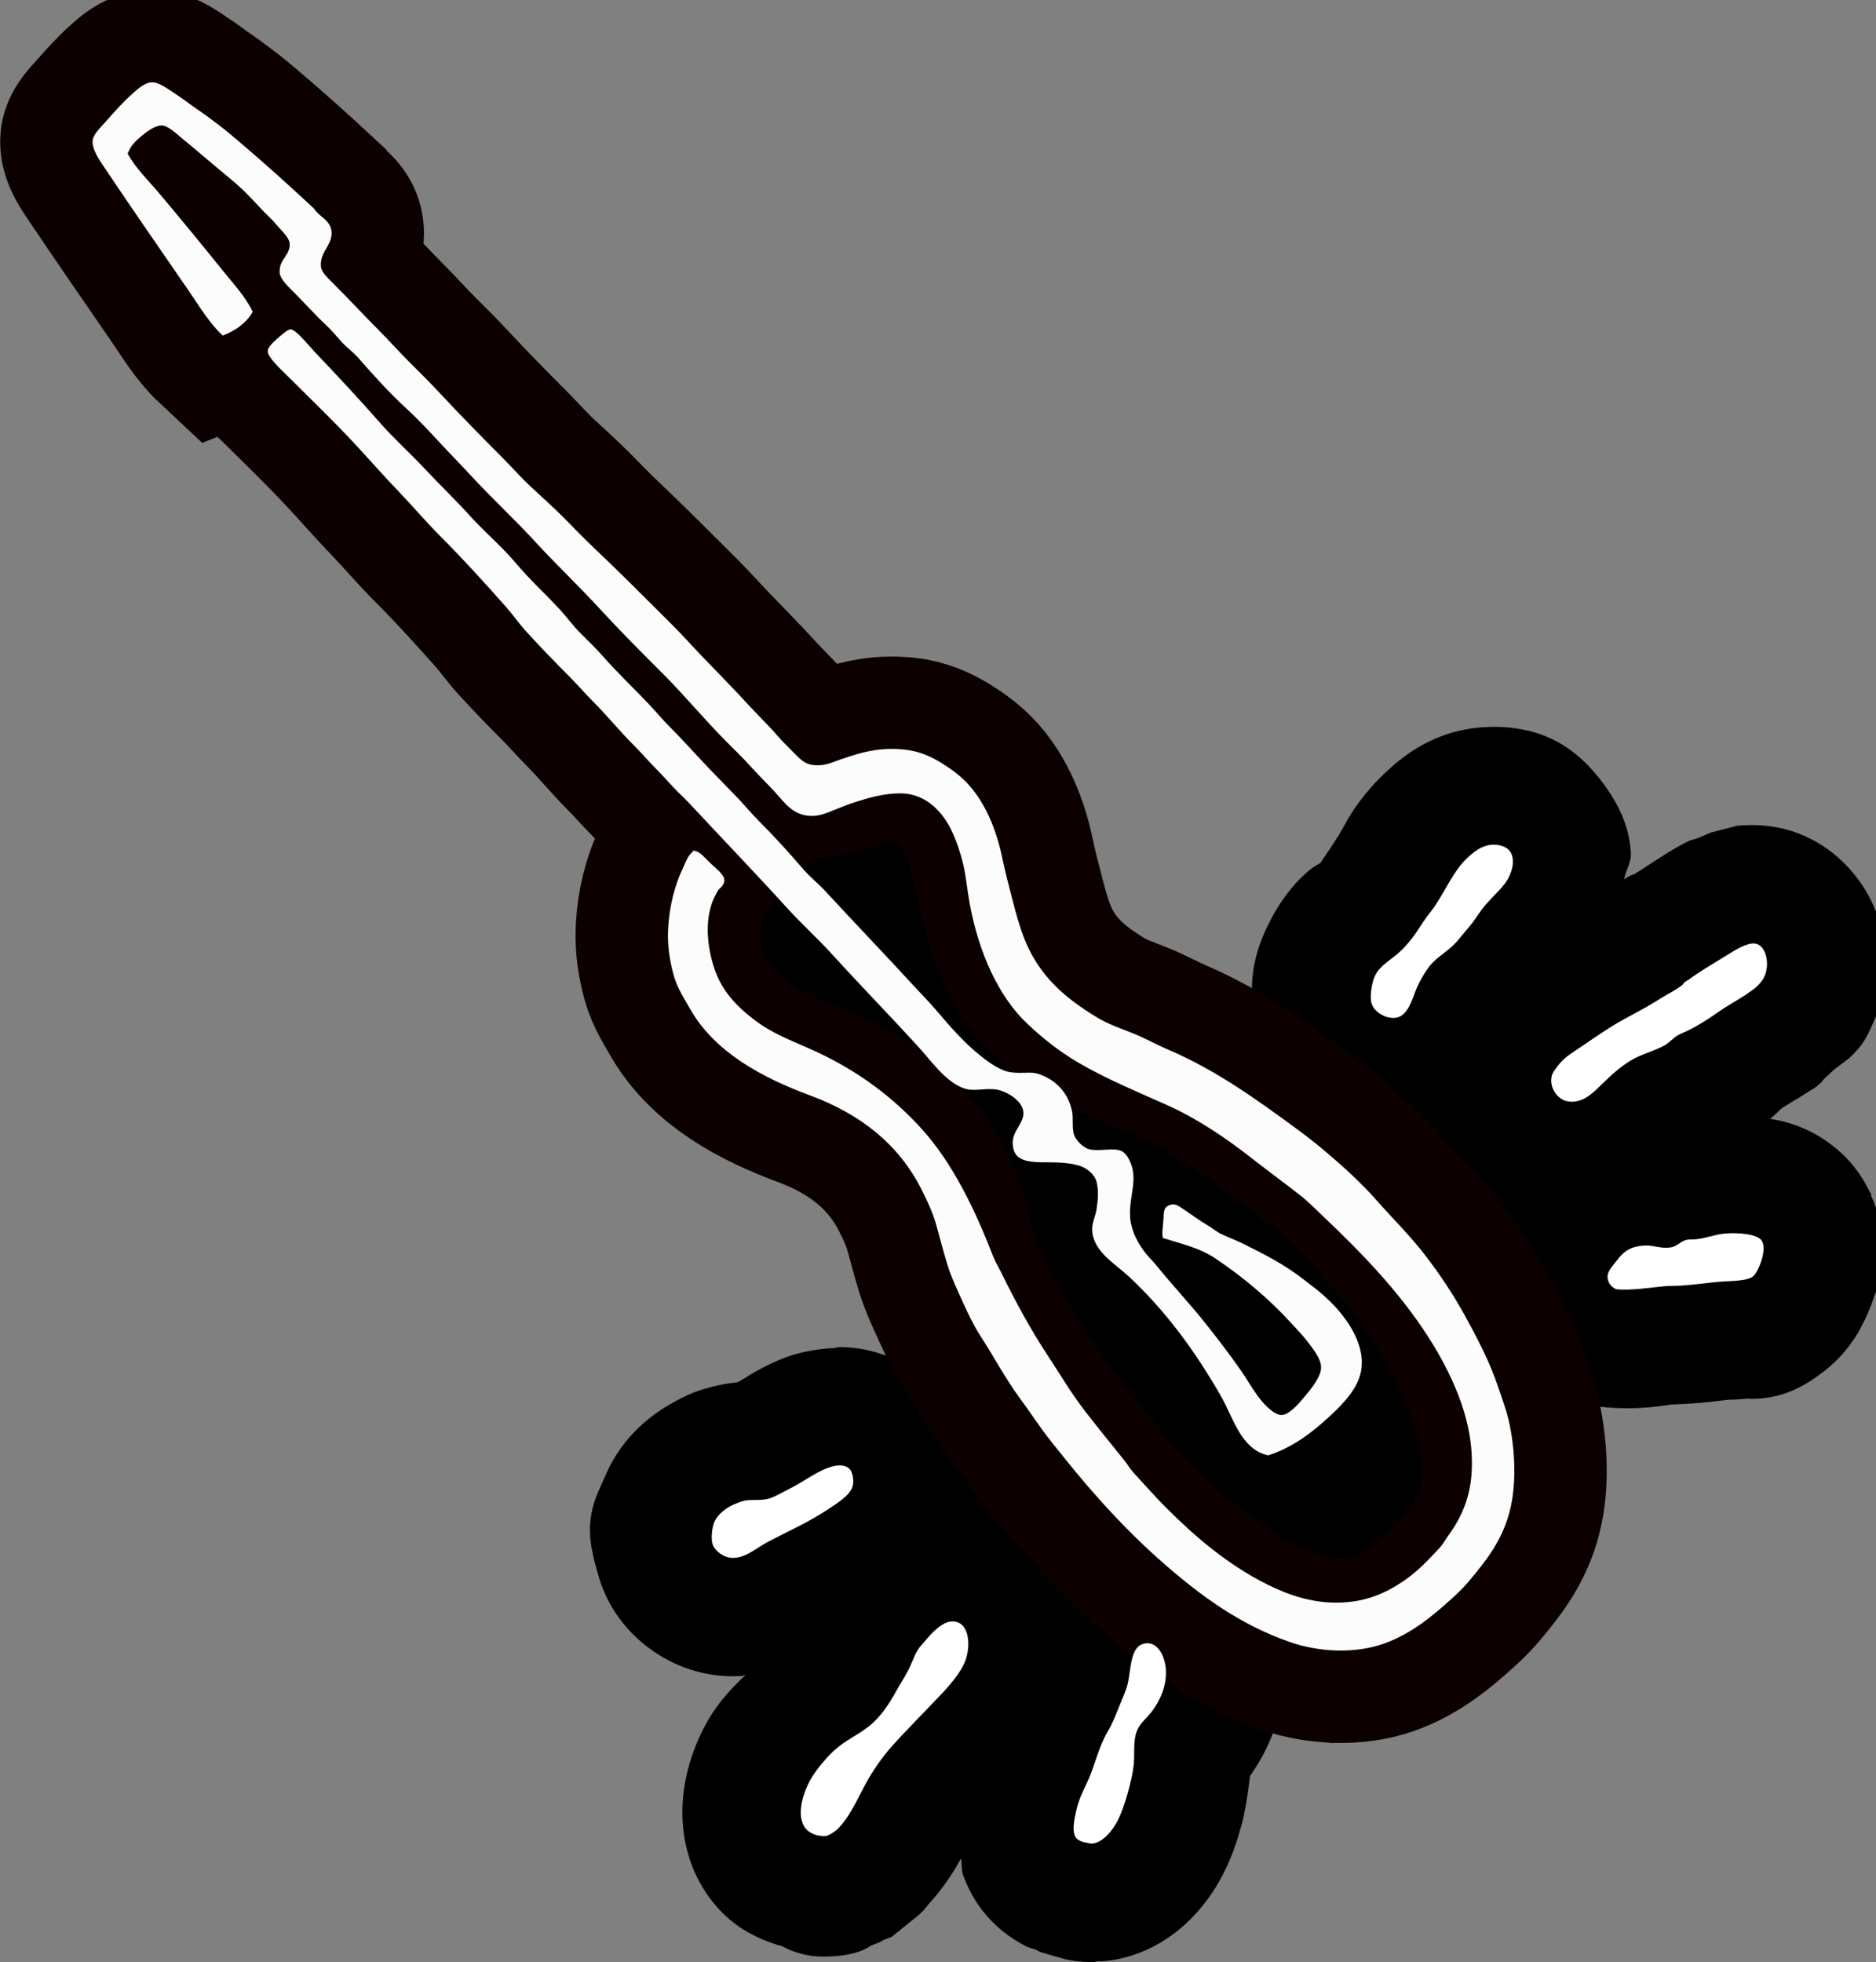 <?xml version="1.0" encoding="UTF-8" standalone="no"?>
<!-- Generator: Adobe Illustrator 21.0.2, SVG Export Plug-In . SVG Version: 6.00 Build 0)  -->

<svg
   xmlns:osb="http://www.openswatchbook.org/uri/2009/osb"
   xmlns:dc="http://purl.org/dc/elements/1.1/"
   xmlns:cc="http://creativecommons.org/ns#"
   xmlns:rdf="http://www.w3.org/1999/02/22-rdf-syntax-ns#"
   xmlns:svg="http://www.w3.org/2000/svg"
   xmlns="http://www.w3.org/2000/svg"
   xmlns:sodipodi="http://sodipodi.sourceforge.net/DTD/sodipodi-0.dtd"
   xmlns:inkscape="http://www.inkscape.org/namespaces/inkscape"
   version="1.1"
   id="Layer_1"
   x="0px"
   y="0px"
   viewBox="0 0 30.589 32"
   xml:space="preserve"
   sodipodi:docname="phasenpr_cursor_wh.svg"
   width="30.589"
   height="32"
   inkscape:version="0.92.1 r15371"><rect x="0" y="0" width="30.589" height="32" fill="#808080" stroke="none"/><defs
     id="defs25"><linearGradient
       id="linearGradient6041"
       osb:paint="solid"><stop
         style="stop-color:#000000;stop-opacity:1;"
         offset="0"
         id="stop6039" /></linearGradient></defs><sodipodi:namedview
     pagecolor="#ffffff"
     bordercolor="#666666"
     borderopacity="1"
     objecttolerance="10"
     gridtolerance="10"
     guidetolerance="10"
     inkscape:pageopacity="0"
     inkscape:pageshadow="2"
     inkscape:window-width="2560"
     inkscape:window-height="1411"
     id="namedview23"
     showgrid="false"
     inkscape:pagecheckerboard="true"
     inkscape:zoom="22.627417"
     inkscape:cx="29.383119"
     inkscape:cy="11.212532"
     inkscape:window-x="0"
     inkscape:window-y="0"
     inkscape:window-maximized="1"
     inkscape:current-layer="Layer_1"
     fit-margin-top="0"
     fit-margin-left="0"
     fit-margin-right="0"
     fit-margin-bottom="0" /><g
     transform="matrix(0.051,0,0,-0.051,-0.1,32.614)"
     inkscape:label="dinger"
     style="display:inline;fill:#ffffff;fill-opacity:1;stroke:#000000;stroke-width:49.279;stroke-miterlimit:4;stroke-dasharray:none;stroke-opacity:1"
     id="g6345"><path
       style="color:#000000;font-style:normal;font-variant:normal;font-weight:normal;font-stretch:normal;font-size:medium;line-height:normal;font-family:sans-serif;font-variant-ligatures:normal;font-variant-position:normal;font-variant-caps:normal;font-variant-numeric:normal;font-variant-alternates:normal;font-feature-settings:normal;text-indent:0;text-align:start;text-decoration:none;text-decoration-line:none;text-decoration-style:solid;text-decoration-color:#000000;letter-spacing:normal;word-spacing:normal;text-transform:none;writing-mode:lr-tb;direction:ltr;text-orientation:mixed;dominant-baseline:auto;baseline-shift:baseline;text-anchor:start;white-space:normal;shape-padding:0;clip-rule:evenodd;display:inline;overflow:visible;visibility:visible;opacity:1;isolation:auto;mix-blend-mode:normal;color-interpolation:sRGB;color-interpolation-filters:linearRGB;solid-color:#000000;solid-opacity:1;vector-effect:none;fill:#000000;fill-opacity:1;fill-rule:evenodd;stroke:none;stroke-width:1.5;stroke-linecap:butt;stroke-linejoin:miter;stroke-miterlimit:4;stroke-dasharray:none;stroke-dashoffset:0;stroke-opacity:1;color-rendering:auto;image-rendering:auto;shape-rendering:auto;text-rendering:auto;enable-background:accumulate"
       d="m 25.234,11.719 c -0.31,0.026 -0.594,0.097 -0.85,0.209 -0.446,0.195 -0.741,0.469 -0.848,0.566 -0.344,0.315 -0.573,0.626 -0.723,0.875 -0.025,0.041 -0.013,0.027 -0.035,0.066 l -0.137,0.238 -0.171,0.266 c -0.035,0.05 -0.062,0.086 -0.105,0.152 -0.085,0.132 -0.059,0.094 -0.051,0.086 -0.067,0.04 -0.132,0.075 -0.203,0.133 -0.225,0.184 -0.484,0.474 -0.711,0.908 -0.303,0.579 -0.405,1.091 -0.301,1.768 v 0.041 l 0.012,0.066 v 0.002 c 0.137,0.74 0.578,1.232 0.924,1.502 0.216,0.169 0.504,0.266 0.787,0.363 -3.98e-4,6.06e-4 -0.01,0.014 -0.01,0.014 5.7e-5,2.8e-5 0.213,0.102 0.213,0.102 1.7e-4,4.7e-5 0.018,0.004 0.023,0.006 0.011,0.003 0.015,0.005 0.02,0.006 0.016,0.004 0.028,0.004 0.039,0.006 l 0.145,-0.713 c 0.028,0.04 0.277,0.395 0.355,0.508 -0.021,0.04 -0.04,0.082 -0.059,0.123 l -0.244,0.09 -0.045,0.004 c 4.2e-5,1e-6 -0.1,-0.004 -0.1,-0.004 2.84e-4,2.9e-5 -0.039,-0.005 -0.045,-0.006 0.011,0.002 0.024,0.005 0.039,0.008 0.067,0.012 0.161,0.03 0.279,0.039 0.014,0.001 0.049,-0.001 0.066,0 -0.108,0.296 -0.165,0.609 -0.166,0.926 8.97e-4,1.338 0.969,2.462 2.248,2.611 0.253,0.563 0.707,0.982 1.215,1.211 l 0.332,0.15 0.363,0.031 0.002,0.002 c 0.164,0.014 0.315,0.018 0.453,0.016 0.371,-0.005 0.619,-0.051 0.73,-0.066 0.048,-0.001 0.097,-0.004 0.145,-0.008 0.056,-0.002 0.109,-0.002 0.191,-0.008 0.32,-0.021 0.58,-0.06 0.713,-0.072 0.02,-6.14e-4 0.048,-2.47e-4 0.084,-0.002 0.072,-0.003 0.171,-0.01 0.287,-0.021 -0.05,0.005 0.195,0.025 0.496,-0.047 0.301,-0.072 0.636,-0.246 0.986,-0.551 0.374,-0.325 0.552,-0.704 0.561,-0.721 0.087,-0.164 0.163,-0.338 0.223,-0.525 0.02,-0.064 0.15,-0.335 0.18,-0.713 0.026,-0.327 -0.047,-0.717 -0.234,-1.129 v -0.027 l -0.09,-0.166 v -0.002 c -0.345,-0.638 -0.914,-0.931 -1.137,-1.027 -0.245,-0.106 -0.448,-0.145 -0.609,-0.174 0.09,-0.058 0.151,-0.146 0.234,-0.205 -0.007,0.005 0.15,-0.092 0.25,-0.154 h 0.008 l 0.184,-0.119 h 0.002 c 0.042,-0.027 0.074,-0.047 0.098,-0.062 0.024,-0.015 -0.036,0.036 0.088,-0.061 0.008,-0.006 0.035,-0.031 0.035,-0.031 5.4e-5,-4.7e-5 0.039,-0.035 0.039,-0.035 0.033,-0.05 0.066,-0.078 0.066,-0.078 l 0.156,-0.143 c 0.121,-0.094 0.205,-0.155 0.277,-0.211 0.266,-0.25 0.332,-0.389 0.5,-0.793 0.202,-0.567 0.212,-1.182 0.031,-1.746 -0.108,-0.339 -0.308,-0.7 -0.643,-1.027 -0.334,-0.327 -0.824,-0.608 -1.422,-0.66 -0.178,-0.015 -0.34,-0.013 -0.49,0 h -0.002 l -0.486,0.125 -0.207,0.09 c -0.035,0.017 -0.159,0.048 -0.174,0.055 -0.229,0.11 -0.4,0.221 -0.453,0.254 -0.139,0.087 -0.352,0.227 -0.545,0.352 -0.032,0.012 -0.06,0.021 -0.072,0.027 -0.124,0.062 -0.11,0.066 -0.125,0.082 0.031,-0.192 0.139,-0.297 0.123,-0.518 -0.036,-0.487 -0.242,-0.894 -0.529,-1.271 -0.287,-0.378 -0.669,-0.726 -1.201,-0.885 -0.336,-0.1 -0.67,-0.122 -0.98,-0.096 z M 13.564,22.98 c -0.038,1.13e-4 -0.049,0.014 -0.086,0.016 -0.368,0.017 -0.688,0.097 -0.865,0.162 -0.421,0.155 -0.745,0.374 -0.76,0.383 -0.055,0.034 -0.096,0.056 -0.137,0.078 -0.099,0.013 -0.175,0.016 -0.34,0.053 -0.396,0.087 -0.586,0.179 -0.846,0.324 -0.333,0.186 -0.896,0.574 -1.213,1.316 -0.111,0.26 -0.232,0.464 -0.271,0.807 -0.04,0.342 0.035,0.639 0.15,1.037 0.188,0.644 0.604,1.061 0.893,1.279 0.28,0.212 0.66,0.41 1.115,0.488 0.207,0.036 0.406,0.044 0.588,0.033 0.032,-0.002 0.037,-0.018 0.068,-0.021 -0.276,0.271 -0.566,0.559 -0.805,1.062 -0.106,0.224 -0.243,0.559 -0.309,0.994 -0.065,0.437 -0.082,1.231 0.443,1.969 0.379,0.532 0.877,0.778 1.336,0.904 0.225,0.124 0.481,0.189 0.742,0.189 0.308,-6.52e-4 0.631,-0.034 0.881,-0.203 l 0.154,-0.059 0.074,-0.043 0.137,-0.051 0.494,-0.398 c -0.006,0.006 0.023,-0.022 0.051,-0.051 l 0.002,-0.002 c -0.043,0.044 -0.011,0.015 0.031,-0.029 0.036,-0.038 0.065,-0.077 0.1,-0.121 0.278,-0.305 0.456,-0.591 0.582,-0.824 0.028,0.113 -2.24e-4,0.187 0.045,0.311 0.244,0.669 0.708,1.068 1.156,1.291 0.063,0.031 0.096,0.027 0.156,0.051 l 0.082,0.045 0.443,0.127 c 0.019,0.005 0.004,0.003 0.039,0.01 0.081,0.015 0.197,0.036 0.336,0.043 0.197,0.01 0.234,-0.009 0.172,-0.008 h 0.004 0.002 c 0.033,-10e-4 0.065,-0.003 0.098,-0.006 -0.022,0.002 0.062,0.007 0.205,-0.016 h 0.002 c 0.738,-0.116 1.226,-0.536 1.453,-0.768 0.253,-0.258 0.423,-0.52 0.541,-0.74 0.204,-0.382 0.299,-0.713 0.367,-0.957 0.05,-0.178 0.111,-0.521 0.15,-0.879 0.276,-0.396 0.639,-1.058 0.621,-1.949 -0.009,-0.426 -0.109,-0.902 -0.371,-1.361 -0.318,-0.557 -1.009,-1.244 -2.084,-1.256 l -0.105,-0.002 -0.059,0.018 c -0.255,0.016 -0.499,0.077 -0.73,0.174 0.071,-0.133 0.107,-0.271 0.107,-0.41 0.001,-0.757 -1.042,-1.371 -2.33,-1.371 -0.08,8.32e-4 -0.16,0.004 -0.24,0.01 -0.066,-0.239 -0.204,-0.633 -0.637,-1.027 L 14.984,23.406 h -0.055 c 0.089,0.061 0.18,0.117 0.266,0.195 L 14.691,23.406 h 0.238 c -0.46,-0.315 -0.951,-0.427 -1.365,-0.426 z"
       id="path6455"
       inkscape:connector-curvature="0"
       sodipodi:nodetypes="cccccccccccccccccccccccccccccccccccccccccccccccccccccccccccccsccccccccccccccccccccsccccccccccccccccccccccccccccccccccccccccccccccccccscccccccccccccc"
       transform="matrix(17.6,0,0,-17.6,31.557,613.183)" /></g><g
     id="g20"
     style="display:inline;stroke:#0c0000;stroke-width:59.082;stroke-miterlimit:4;stroke-dasharray:none;stroke-opacity:1"
     inkscape:label="ph bg"
     transform="matrix(0.051,0,0,-0.051,-0.1,32.614)"><path
       style="clip-rule:evenodd;fill:#000000;fill-opacity:1;fill-rule:nonzero;stroke:#0c0000;stroke-width:59.082;stroke-miterlimit:4;stroke-dasharray:none;stroke-opacity:1"
       d="m 430.846,111.705 c -5.488,-0.022 -11.209,0.885 -16.516,2.73 -15.736,5.472 -28.212,14.542 -40.395,25.197 -11.851,10.366 -22.281,21.888 -31.797,33.795 -2.435,3.048 -4.931,6.039 -7.199,9.199 -2.278,3.176 -4.476,6.447 -6.799,9.6 -4.705,6.389 -8.39,13.391 -12.797,20.197 -2.162,3.338 -3.863,7.019 -5.602,10.799 -1.711,3.718 -3.639,7.869 -4.799,11.598 -1.237,3.97 -2.456,8.637 -3.6,12.799 -1.129,4.107 -2.911,7.874 -4.799,11.6 -7.302,14.415 -19.507,24.033 -35.598,29.996 -15.33,5.682 -30.382,13.787 -38.193,27.396 -1.891,3.296 -4.288,6.959 -5.4,10.998 -1.207,4.382 -2.052,9.256 -1.799,14.598 0.361,7.647 2.224,14.48 4.799,19.799 0.632,1.305 6.485,8.152 10.078,11.979 -2.663,2.83 -5.299,5.639 -7.877,8.414 -1.135,1.223 -2.387,2.411 -3.6,3.6 -2.418,2.37 -4.589,4.989 -7,7.4 -2.403,2.403 -4.551,4.951 -6.998,7.398 -4.84,4.841 -9.045,10.045 -13.799,14.799 -2.373,2.374 -4.578,4.978 -6.998,7.398 -4.719,4.719 -9.488,9.647 -13.998,14.6 -2.274,2.497 -4.156,5.271 -6.398,7.799 -6.808,7.681 -13.595,15.194 -20.797,22.396 -4.686,4.687 -9.058,9.858 -13.799,14.799 -4.632,4.828 -9.123,9.966 -13.799,14.998 -6.973,7.506 -14.148,14.35 -21.396,21.598 -2.156,2.156 -12.871,11.76 -15.801,15.648 -1.493,-1.058 -3.167,-1.933 -4.998,-2.652 -4.418,4.132 -7.631,9.616 -11.199,14.801 -8.925,12.964 -17.679,25.578 -26.396,38.596 -1.571,2.347 -4.284,6.044 -4,8.998 0.18,1.875 2.461,4.099 3.801,5.6 3.393,3.803 5.667,6.45 9.197,9.6 1.489,1.329 3.738,3.353 6,3.4 2.295,0.047 5.486,-2.432 7.6,-3.801 2.48,-1.607 4.783,-3.439 6.799,-4.801 2.307,-1.558 4.541,-3.239 6.598,-4.799 2.261,-1.716 4.389,-3.494 6.4,-5.199 8.625,-7.315 16.451,-14.388 24.396,-21.797 1.661,-2.686 5.412,-3.688 5.6,-7.6 0.2,-4.165 -3.844,-6.225 -3.398,-10.998 0.166,-1.783 2.345,-3.746 4.199,-5.6 5.157,-5.157 9.856,-10.256 14.598,-14.998 3.286,-3.287 6.373,-6.82 9.6,-10 3.416,-3.367 6.699,-6.677 9.797,-9.998 6.385,-6.845 12.879,-13.477 19.398,-19.996 3.308,-3.309 6.397,-6.873 9.799,-10 3.473,-3.193 6.905,-6.306 10.199,-9.6 3.267,-3.268 6.461,-6.644 9.799,-9.799 6.905,-6.529 13.369,-12.971 19.996,-19.598 3.25,-3.25 6.652,-6.557 9.801,-9.998 6.063,-6.623 12.69,-13.06 19.197,-20.197 2.92,-3.203 6.347,-6.434 9.6,-10.199 1.307,-1.513 3.118,-3.319 4.799,-5 2.056,-2.055 3.521,-3.747 5.799,-4.199 3.946,-0.782 6.481,0.595 9.398,1.602 6.44,2.224 12.329,4.053 20.598,3.199 4.616,-0.477 8.558,-2.239 12,-4.4 3.538,-2.222 6.508,-4.481 8.998,-7.398 4.938,-5.785 8.299,-13.606 10.199,-22.598 0.919,-4.348 2.05,-8.793 3.199,-13.199 1.122,-4.301 2.277,-8.679 3.799,-12.598 4.75,-12.229 13.214,-19.357 23.598,-25.596 3.42,-2.056 7.4,-3.4 11.398,-5 3.787,-1.515 7.399,-3.575 11.197,-5.199 15.322,-6.55 28.231,-15.966 40.596,-24.998 3.122,-2.28 6.266,-4.73 9.197,-7.199 5.896,-4.966 11.756,-10.278 16.799,-15.998 5.207,-5.904 10.675,-11.259 15.398,-17.396 4.751,-6.175 9.11,-12.679 12.998,-19.797 3.838,-7.024 7.686,-14.313 10.4,-22.398 1.356,-4.04 2.941,-8.151 3.799,-12.598 1.84,-9.539 2.063,-20.399 -0.602,-28.996 -2.67,-8.616 -7.504,-14.529 -12.396,-20.398 -2.554,-3.066 -5.426,-5.598 -8.4,-8.199 -5.628,-4.922 -12.369,-9.926 -20.396,-12.396 -3.686,-1.134 -7.814,-1.713 -12.082,-1.73 z"
       id="path18"
       inkscape:connector-curvature="0"
       sodipodi:nodetypes="cccccccccccccccccccsccscccccccccccccccccccccscccccccsccccccccccccccccccccccccccc" /></g><g
     id="g4568"
     style="display:inline;fill:#ffffff;fill-opacity:1"
     inkscape:label="dinger"
     transform="matrix(0.051,0,0,-0.051,-0.1,32.614)"><path
       inkscape:connector-curvature="0"
       id="path4552"
       d="m 349.539,50.24 c -0.066,0.009 0.942,-0.366 2,-0.2 3.219,0.505 6.099,4.196 7.599,6.999 1.303,2.435 2.462,5.849 3.399,9.199 0.978,3.496 1.911,7.454 2,10.599 0.1,3.498 -0.162,6.766 1,9.398 1.147,2.599 3.384,4.123 4.999,6.399 2.157,3.04 4.305,7.276 4.2,12.398 -0.084,4.108 -2.184,8.96 -5.8,8.999 -5.688,0.062 -5.224,-7.555 -6.399,-12.798 -0.531,-2.373 -1.885,-5.161 -2.999,-7.999 -1.005,-2.556 -2.064,-5.152 -3.399,-7.399 -2.965,-4.984 -4.123,-10.772 -6.199,-15.398 -1.44,-3.206 -3.021,-5.869 -4,-10.398 -0.527,-2.436 -1.115,-5.438 -0.4,-7.399 0.616,-1.691 2.451,-2.194 3.999,-2.4 z"
       style="clip-rule:evenodd;display:inline;fill:#ffffff;fill-opacity:1;fill-rule:evenodd" /><path
       inkscape:connector-curvature="0"
       id="path4554"
       d="m 264.349,52.439 c 0.816,-0.085 1.61,-0.31 3.2,0.6 1.228,0.703 2.272,1.661 1.999,1.399 4.816,4.627 7.224,11.786 10.999,17.798 3.077,4.901 5.467,7.793 9.599,12.199 2.903,3.095 6.288,6.522 9.399,9.798 3.524,3.713 8.55,8.558 10.798,13.599 1.944,4.358 2.067,13.059 -3.799,13.198 -3.201,0.076 -6.726,-3.732 -8.6,-5.999 -0.89,-1.077 -1.943,-2.092 -2.6,-3.2 -1.211,-2.044 -1.992,-4.537 -3.199,-6.799 -1.117,-2.093 -2.441,-4.119 -3.6,-6.199 -2.198,-3.947 -4.784,-8.125 -8.599,-11.199 -3.925,-3.162 -7.504,-4.435 -11.199,-7.799 -2.908,-2.648 -6.673,-7.156 -8.399,-10.799 -1.742,-3.675 -3.799,-10.065 -0.999,-13.998 1.034,-1.451 3.065,-2.397 5,-2.599 z"
       style="clip-rule:evenodd;fill:#ffffff;fill-opacity:1;fill-rule:evenodd" /><path
       inkscape:connector-curvature="0"
       id="path4556"
       d="m 235.153,141.428 c 4.575,-0.786 8.797,3.236 12.599,5.199 6.188,3.196 13.059,6.294 19.197,10.399 3.141,2.1 6.807,4.422 7.599,7.199 0.618,2.167 -0.202,4.873 -1,5.6 -3.434,3.126 -10.475,-1.285 -13.599,-3.2 -1.698,-1.041 -3.755,-2.263 -5.999,-3.4 -2.291,-1.161 -4.617,-2.577 -6.399,-2.999 -2.828,-0.672 -5.386,-0.113 -7.599,-0.6 -1.136,-0.25 -3.507,-1.19 -4.599,-1.8 -2.043,-1.141 -4.126,-2.954 -4.999,-4.999 -0.717,-1.679 -1.135,-5.162 -0.6,-6.999 0.669,-2.297 3.418,-4.06 5.399,-4.4 z"
       style="clip-rule:evenodd;fill:#ffffff;fill-opacity:1;fill-rule:evenodd" /><path
       inkscape:connector-curvature="0"
       id="path4560"
       d="m 518.717,227.217 c 4.817,-0.418 10.505,0.521 15.599,1 1.664,0.156 3.418,0.07 5.399,0.2 3.632,0.238 7.852,0.84 11.799,1.2 3.596,0.328 9.057,0.11 10.999,1.8 1.486,1.293 4.464,8.121 2.8,11.199 -1.231,2.275 -7.705,2.869 -12.199,2.399 -2.93,-0.306 -5.676,-1.47 -8.999,-1.8 -0.961,-0.095 -1.986,0.021 -2.999,-0.2 -1.756,-0.382 -2.956,-2.071 -5,-2.4 -2.904,-0.468 -5.447,0.651 -7.799,0.6 -4.932,-0.107 -7.164,-1.738 -9.599,-4.999 -1.194,-1.599 -2.806,-3.103 -2.8,-4.999 0.006,-1.898 1.183,-3.272 2.799,-4 z"
       style="clip-rule:evenodd;fill:#ffffff;fill-opacity:1;fill-rule:evenodd" /><path
       inkscape:connector-curvature="0"
       id="path4562"
       d="m 502.719,287.41 c 4.906,-1.105 8.317,2.378 11.398,5.399 2.995,2.936 5.965,5.674 9.599,7.799 3.029,1.771 6.941,2.721 10.399,4.599 1.509,0.82 2.732,2.318 4.199,3.2 1.044,0.627 2.296,1.051 3.4,1.6 3.158,1.571 6.181,3.454 9.199,5.599 2.953,2.099 6.154,3.839 9.198,5.799 0.485,0.312 0.893,0.697 1.4,1 1.696,1.013 3.992,3.138 4.799,5.399 1.525,4.272 -0.009,9.706 -3.399,9.999 -2.481,0.214 -6.148,-2.07 -8.599,-3.6 -4.777,-2.982 -8.527,-5.073 -12.799,-8.199 -0.33,-0.242 -0.707,-0.362 -0.999,-0.6 -0.236,-0.192 -0.348,-0.6 -0.6,-0.8 -2.212,-1.756 -4.745,-2.914 -7.4,-4.6 -5.836,-3.706 -10.677,-5.843 -15.397,-8.799 -3.604,-2.256 -7.146,-4.747 -10.799,-7.199 -2.44,-1.638 -4.22,-2.703 -6.199,-5.199 -0.814,-1.027 -1.772,-2.331 -2,-3.2 -1.074,-4.105 2.109,-7.636 4.6,-8.197 z"
       style="clip-rule:evenodd;fill:#ffffff;fill-opacity:1;fill-rule:evenodd" /><path
       inkscape:connector-curvature="0"
       id="path4564"
       d="m 445.726,314.206 c 0.262,-0.053 1.846,-0.427 3.2,0 3.073,0.969 4.419,5.236 5.599,8.399 1.207,3.235 3.673,7.118 5.199,8.799 2.057,2.264 5.298,4.041 7.8,6.799 1.394,1.537 2.725,3.293 4.199,4.999 1.39,1.608 2.545,3.444 3.8,5.199 2.553,3.572 6.605,6.714 8.398,9.799 2.291,3.941 2.9,9.398 -1.8,10.798 -4.725,1.409 -8.26,-1.275 -10.798,-3.6 -4.464,-4.086 -6.985,-10.201 -10.6,-15.598 -1.163,-1.738 -2.625,-3.384 -3.799,-5.199 -2.396,-3.704 -4.503,-6.857 -7.799,-9.799 -2.443,-2.181 -5.832,-4.004 -7.399,-6.999 -1.227,-2.343 -1.767,-6.606 -1.4,-8.599 0.546,-2.955 3.749,-4.664 5.4,-4.998 z"
       style="clip-rule:evenodd;fill:#ffffff;fill-opacity:1;fill-rule:evenodd" /></g><g
     inkscape:label="ph"
     style="display:inline"
     id="g4574"
     transform="matrix(0.051,0,0,-0.051,-0.1,32.614)"><path
       inkscape:connector-curvature="0"
       id="path4570"
       d="m 373.736,243.616 c 6.258,-1.913 11.929,-3.273 16.598,-6.399 9.109,-6.1 17.395,-13.047 24.797,-21.197 1.664,-1.833 3.572,-3.759 5.399,-6.199 1.587,-2.12 3.8,-5.004 3.8,-7.599 -0.002,-2.984 -3.369,-7.097 -5,-8.999 -1.34,-1.563 -4.854,-6.133 -7.599,-6.199 -2.429,-0.059 -5.728,3.452 -7.6,5.999 -2.128,2.898 -3.694,5.777 -5.399,8.199 -3.865,5.493 -7.809,10.663 -11.598,15.398 -5.034,6.29 -10.403,11.993 -15.599,18.398 -1.024,1.263 -2.183,2.352 -3.199,3.6 -2.298,2.818 -4.584,6.97 -5,10.999 -0.532,5.159 1.235,9.698 1,13.998 -0.176,3.214 -1.77,6.8 -3.8,7.799 -2.501,1.231 -7.14,-0.243 -10.398,0.6 -1.7,0.44 -4.555,2.861 -4.999,5.399 -0.413,2.358 -0.007,4.539 -0.4,6.599 -1.147,6.017 -5.328,10.436 -11.198,12.199 -2.102,0.631 -4.895,-0.079 -8.398,0.4 -3.26,0.446 -6.727,2.913 -9.599,5.199 -5.635,4.484 -9.801,9.434 -14.398,14.798 -2.307,2.69 -4.735,5.135 -6.999,7.599 -9.736,10.592 -18.612,19.81 -28.197,30.196 -2.281,2.473 -5.118,4.738 -7.399,7.399 -4.409,5.144 -9.175,10.375 -13.998,15.198 -2.507,2.507 -4.656,5.166 -6.999,7.599 -2.391,2.482 -4.758,4.909 -7.199,7.399 -4.741,4.837 -9.323,10.123 -14.198,14.999 -2.475,2.475 -4.658,5.132 -6.999,7.599 -4.709,4.961 -9.783,9.735 -14.398,14.998 -2.272,2.591 -4.738,4.939 -7.199,7.4 -2.456,2.455 -4.458,5.288 -6.799,7.799 -2.327,2.494 -4.827,5.026 -7.199,7.398 -2.49,2.49 -4.725,4.93 -6.999,7.6 -4.455,5.232 -9.832,9.717 -14.398,14.798 -4.409,4.907 -9.502,9.749 -14.398,14.998 -4.727,5.067 -9.975,9.74 -14.398,14.798 -6.383,7.299 -13.73,15.142 -20.997,22.798 -1.881,1.982 -5.854,7.066 -7.599,6.999 -0.858,-0.033 -3.455,-2.331 -4.2,-3 -1.25,-1.121 -2.993,-2.689 -3,-3.999 -0.01,-1.975 3.896,-5.496 6.399,-7.999 7.248,-7.248 14.424,-14.092 21.397,-21.598 4.676,-5.032 9.166,-10.17 13.798,-14.998 4.741,-4.941 9.112,-10.111 13.798,-14.798 7.202,-7.202 13.989,-14.717 20.797,-22.398 2.242,-2.528 4.125,-5.302 6.399,-7.799 4.51,-4.953 9.279,-9.88 13.998,-14.599 2.42,-2.42 4.626,-5.025 6.999,-7.399 4.754,-4.754 8.958,-9.957 13.798,-14.798 2.447,-2.447 4.596,-4.996 6.999,-7.399 2.411,-2.411 4.581,-5.029 6.999,-7.399 1.213,-1.189 2.464,-2.377 3.599,-3.6 10.046,-10.814 20.971,-22.156 30.996,-33.196 4.599,-5.064 9.715,-9.662 14.198,-14.598 8.913,-9.814 18.395,-19.545 27.597,-29.596 4.398,-4.803 9.061,-11.668 14.998,-13.598 3.288,-1.069 6.953,0.349 10.599,-0.4 3.044,-0.625 7.853,-3.493 8.199,-6.999 0.352,-3.568 -3.358,-5.955 -3.399,-9.799 -0.066,-6.22 4.876,-6.399 11.799,-6.399 4.105,0 8.353,-0.374 10.798,-1.6 1.657,-0.83 3.611,-2.419 4.2,-4.599 0.76,-2.818 0.424,-6.106 0,-8.799 -0.362,-2.299 -1.48,-4.347 -1.4,-6.599 0.24,-6.855 7.255,-10.763 11.599,-14.798 11.75,-10.917 21.208,-23.758 29.597,-38.395 3.857,-6.73 6.265,-16.625 14.598,-18.798 0.543,-0.142 0.337,-0.149 0.8,0 6.127,1.972 11.657,5.67 16.198,9.599 4.323,3.741 9.574,8.442 11.998,13.599 4.113,8.745 -1.521,17.773 -5.999,22.997 -1.66,1.936 -3.332,3.553 -5.199,5.199 -1.839,1.622 -3.758,2.999 -5.799,4.6 -6.247,4.898 -12.502,8.09 -19.598,11.599 -2.362,1.168 -4.858,2.052 -7.199,3.199 -1.148,0.562 -2.438,1.685 -4,2.6 -2.774,1.625 -4.911,3.295 -7.799,5.2 -1.585,1.045 -2.602,1.898 -4.199,1.4 -2.269,-0.707 -2.054,-2.214 -2.2,-4.6 -0.138,-2.218 -0.557,-4.489 -0.201,-6.002 z"
       style="clip-rule:evenodd;fill:#fcfcfc;fill-opacity:1;fill-rule:evenodd" /><path
       inkscape:connector-curvature="0"
       id="path4572"
       d="m 73.173,532.179 c 4.115,1.617 7.501,3.964 9.599,7.6 -2.421,4.984 -6.232,9.014 -9.599,13.198 -6.676,8.298 -13.451,16.55 -20.397,24.797 -3.422,4.062 -7.398,7.814 -9.999,12.598 1.019,2.566 2.354,3.913 4.399,5.6 1.495,1.232 4.207,3.381 6.399,3.399 2.018,0.017 4.61,-2.496 6.199,-3.799 5.464,-4.48 10.77,-9.105 15.998,-13.398 3.706,-3.043 6.542,-6.054 9.999,-9.799 1.367,-1.482 3.147,-2.984 4.799,-5 1.427,-1.74 3.859,-3.775 3.999,-5.799 0.257,-3.715 -3.447,-5.028 -3.2,-9.199 0.119,-1.992 2.282,-4.082 4.399,-6.199 3.749,-3.749 6.65,-7.083 10.399,-10.599 1.891,-1.774 3.376,-3.616 5,-5.399 1.655,-1.817 3.751,-3.317 5.399,-5.199 4.793,-5.473 9.748,-10.968 15.198,-15.998 3.596,-3.318 7.085,-6.994 10.399,-10.599 3.393,-3.691 6.877,-7.186 10.199,-10.799 6.772,-7.367 14.049,-14.073 20.597,-21.197 6.889,-7.494 14.065,-14.29 20.598,-21.397 6.691,-7.279 13.597,-14.196 20.598,-21.197 6.716,-6.716 13.119,-14.518 20.197,-21.597 2.507,-2.507 5.271,-5.19 7.799,-7.999 2.373,-2.638 5.072,-5.249 7.599,-7.999 3.024,-3.29 5.961,-7.951 12.398,-7.599 2.523,0.138 4.678,1.158 6.799,1.999 2.104,0.836 4.243,1.72 6.399,2.4 4.269,1.345 9.111,2.84 14.598,2.799 8.377,-0.062 13.68,-6.372 16.398,-12.198 1.358,-2.908 2.663,-6.61 3.6,-10.599 0.91,-3.875 1.258,-8.115 2,-12.198 2.889,-15.899 9.222,-29.887 18.397,-38.595 4.988,-4.735 10.259,-8.896 16.197,-12.398 8.885,-5.24 18.87,-9.336 28.797,-13.798 9.35,-4.204 18.453,-10.343 26.196,-16.398 5.393,-4.217 10.881,-8.246 16.198,-12.398 2.62,-2.046 4.947,-4.473 7.399,-6.799 12.01,-11.399 23.866,-23.589 33.195,-37.995 3.691,-5.699 7.096,-11.895 9.799,-18.798 2.782,-7.105 4.733,-15.107 4.399,-23.997 -0.32,-8.573 -3.203,-15.253 -7.398,-20.997 -1.046,-1.431 -1.837,-2.953 -3,-4.2 -3.31,-3.547 -6.792,-7.286 -10.999,-10.199 -6.081,-4.21 -12.55,-7.072 -21.397,-7.199 -8.405,-0.121 -15.871,2.439 -22.597,5.8 -12.824,6.408 -23.306,15.507 -32.396,24.597 -3.598,3.597 -6.873,7.388 -10.399,11.199 -1.104,1.193 -1.948,2.7 -2.999,3.999 -4.222,5.218 -8.469,10.474 -12.599,15.798 -4.084,5.264 -7.61,11.237 -11.398,16.998 -5.958,9.059 -10.587,17.607 -15.398,27.396 -0.811,1.652 -1.741,3.104 -2.399,4.799 -5.796,14.922 -12.884,29.873 -22.997,40.995 -8.965,9.858 -19.625,17.936 -32.796,24.197 -6.374,3.03 -13.215,5.356 -18.998,9.399 -5.182,3.622 -10.632,8.598 -13.398,14.998 -2.683,6.207 -4.575,16.13 -1.6,23.997 0.267,0.704 1.172,2.57 1.8,3.6 0.255,0.418 2.01,1.575 2,3.2 -0.012,1.783 -2.732,3.86 -4.399,5.4 -1.966,1.815 -3.522,4.048 -5.399,4 -0.415,0.224 -0.424,0.216 -0.2,-0.2 -1.821,-1.338 -2.366,-3.478 -3.199,-5.199 -2.575,-5.319 -4.439,-12.15 -4.8,-19.797 -0.253,-5.342 0.593,-10.216 1.8,-14.598 1.112,-4.039 3.508,-7.703 5.399,-10.999 7.811,-13.609 22.865,-21.715 38.195,-27.397 16.091,-5.963 28.294,-15.581 35.596,-29.996 1.888,-3.726 3.671,-7.492 4.8,-11.599 1.144,-4.162 2.363,-8.828 3.6,-12.798 1.16,-3.729 3.088,-7.88 4.799,-11.598 1.739,-3.78 3.438,-7.461 5.6,-10.799 4.407,-6.806 8.093,-13.809 12.798,-20.198 2.323,-3.153 4.521,-6.423 6.799,-9.599 2.268,-3.16 4.764,-6.151 7.199,-9.199 9.516,-11.907 19.945,-23.43 31.796,-33.796 12.183,-10.655 24.66,-19.725 40.396,-25.197 9.434,-3.281 20.172,-3.592 28.597,-1 8.027,2.47 14.769,7.476 20.397,12.398 2.974,2.601 5.845,5.133 8.399,8.199 4.892,5.869 9.728,11.781 12.398,20.397 2.665,8.597 2.44,19.457 0.6,28.996 -0.858,4.447 -2.443,8.559 -3.799,12.599 -2.714,8.085 -6.562,15.373 -10.4,22.397 -3.888,7.118 -8.247,13.623 -12.998,19.798 -4.723,6.137 -10.191,11.493 -15.398,17.397 -5.043,5.72 -10.902,11.032 -16.798,15.998 -2.931,2.469 -6.076,4.919 -9.198,7.199 -12.365,9.032 -25.274,18.447 -40.596,24.997 -3.798,1.624 -7.411,3.684 -11.198,5.199 -3.998,1.6 -7.978,2.944 -11.398,5 -10.384,6.239 -18.847,13.368 -23.597,25.597 -1.522,3.919 -2.678,8.297 -3.8,12.598 -1.149,4.406 -2.28,8.85 -3.199,13.198 -1.9,8.992 -5.261,16.813 -10.199,22.598 -2.49,2.917 -5.46,5.177 -8.998,7.399 -3.442,2.161 -7.383,3.923 -11.999,4.4 -8.269,0.854 -14.158,-0.976 -20.598,-3.2 -2.917,-1.007 -5.452,-2.382 -9.398,-1.6 -2.278,0.452 -3.744,2.144 -5.8,4.199 -1.681,1.681 -3.492,3.486 -4.799,4.999 -3.253,3.765 -6.679,6.996 -9.599,10.199 -6.507,7.137 -13.135,13.574 -19.198,20.197 -3.149,3.441 -6.549,6.749 -9.799,9.999 -6.627,6.627 -13.092,13.069 -19.997,19.598 -3.338,3.155 -6.532,6.531 -9.799,9.799 -3.294,3.294 -6.726,6.406 -10.199,9.599 -3.402,3.127 -6.491,6.69 -9.799,9.999 -6.519,6.519 -13.013,13.152 -19.398,19.997 -3.098,3.321 -6.382,6.632 -9.798,9.999 -3.227,3.18 -6.313,6.712 -9.599,9.999 -4.742,4.742 -9.441,9.841 -14.598,14.998 -1.854,1.854 -4.033,3.816 -4.199,5.599 -0.446,4.773 3.599,6.834 3.399,10.999 -0.188,3.912 -3.938,4.913 -5.599,7.599 -7.945,7.409 -15.772,14.483 -24.397,21.798 -2.011,1.705 -4.139,3.483 -6.4,5.199 -2.057,1.56 -4.292,3.241 -6.599,4.799 -2.016,1.362 -4.319,3.193 -6.799,4.8 -2.114,1.369 -5.304,3.847 -7.599,3.8 -2.262,-0.047 -4.51,-2.07 -5.999,-3.399 -3.53,-3.15 -5.806,-5.797 -9.199,-9.6 -1.34,-1.501 -3.619,-3.724 -3.799,-5.599 -0.284,-2.954 2.428,-6.652 3.999,-8.999 8.717,-13.018 17.472,-25.632 26.397,-38.596 3.568,-5.185 6.78,-10.669 11.198,-14.801 z"
       style="clip-rule:evenodd;fill:#fcfcfc;fill-opacity:1;fill-rule:evenodd" /></g></svg>